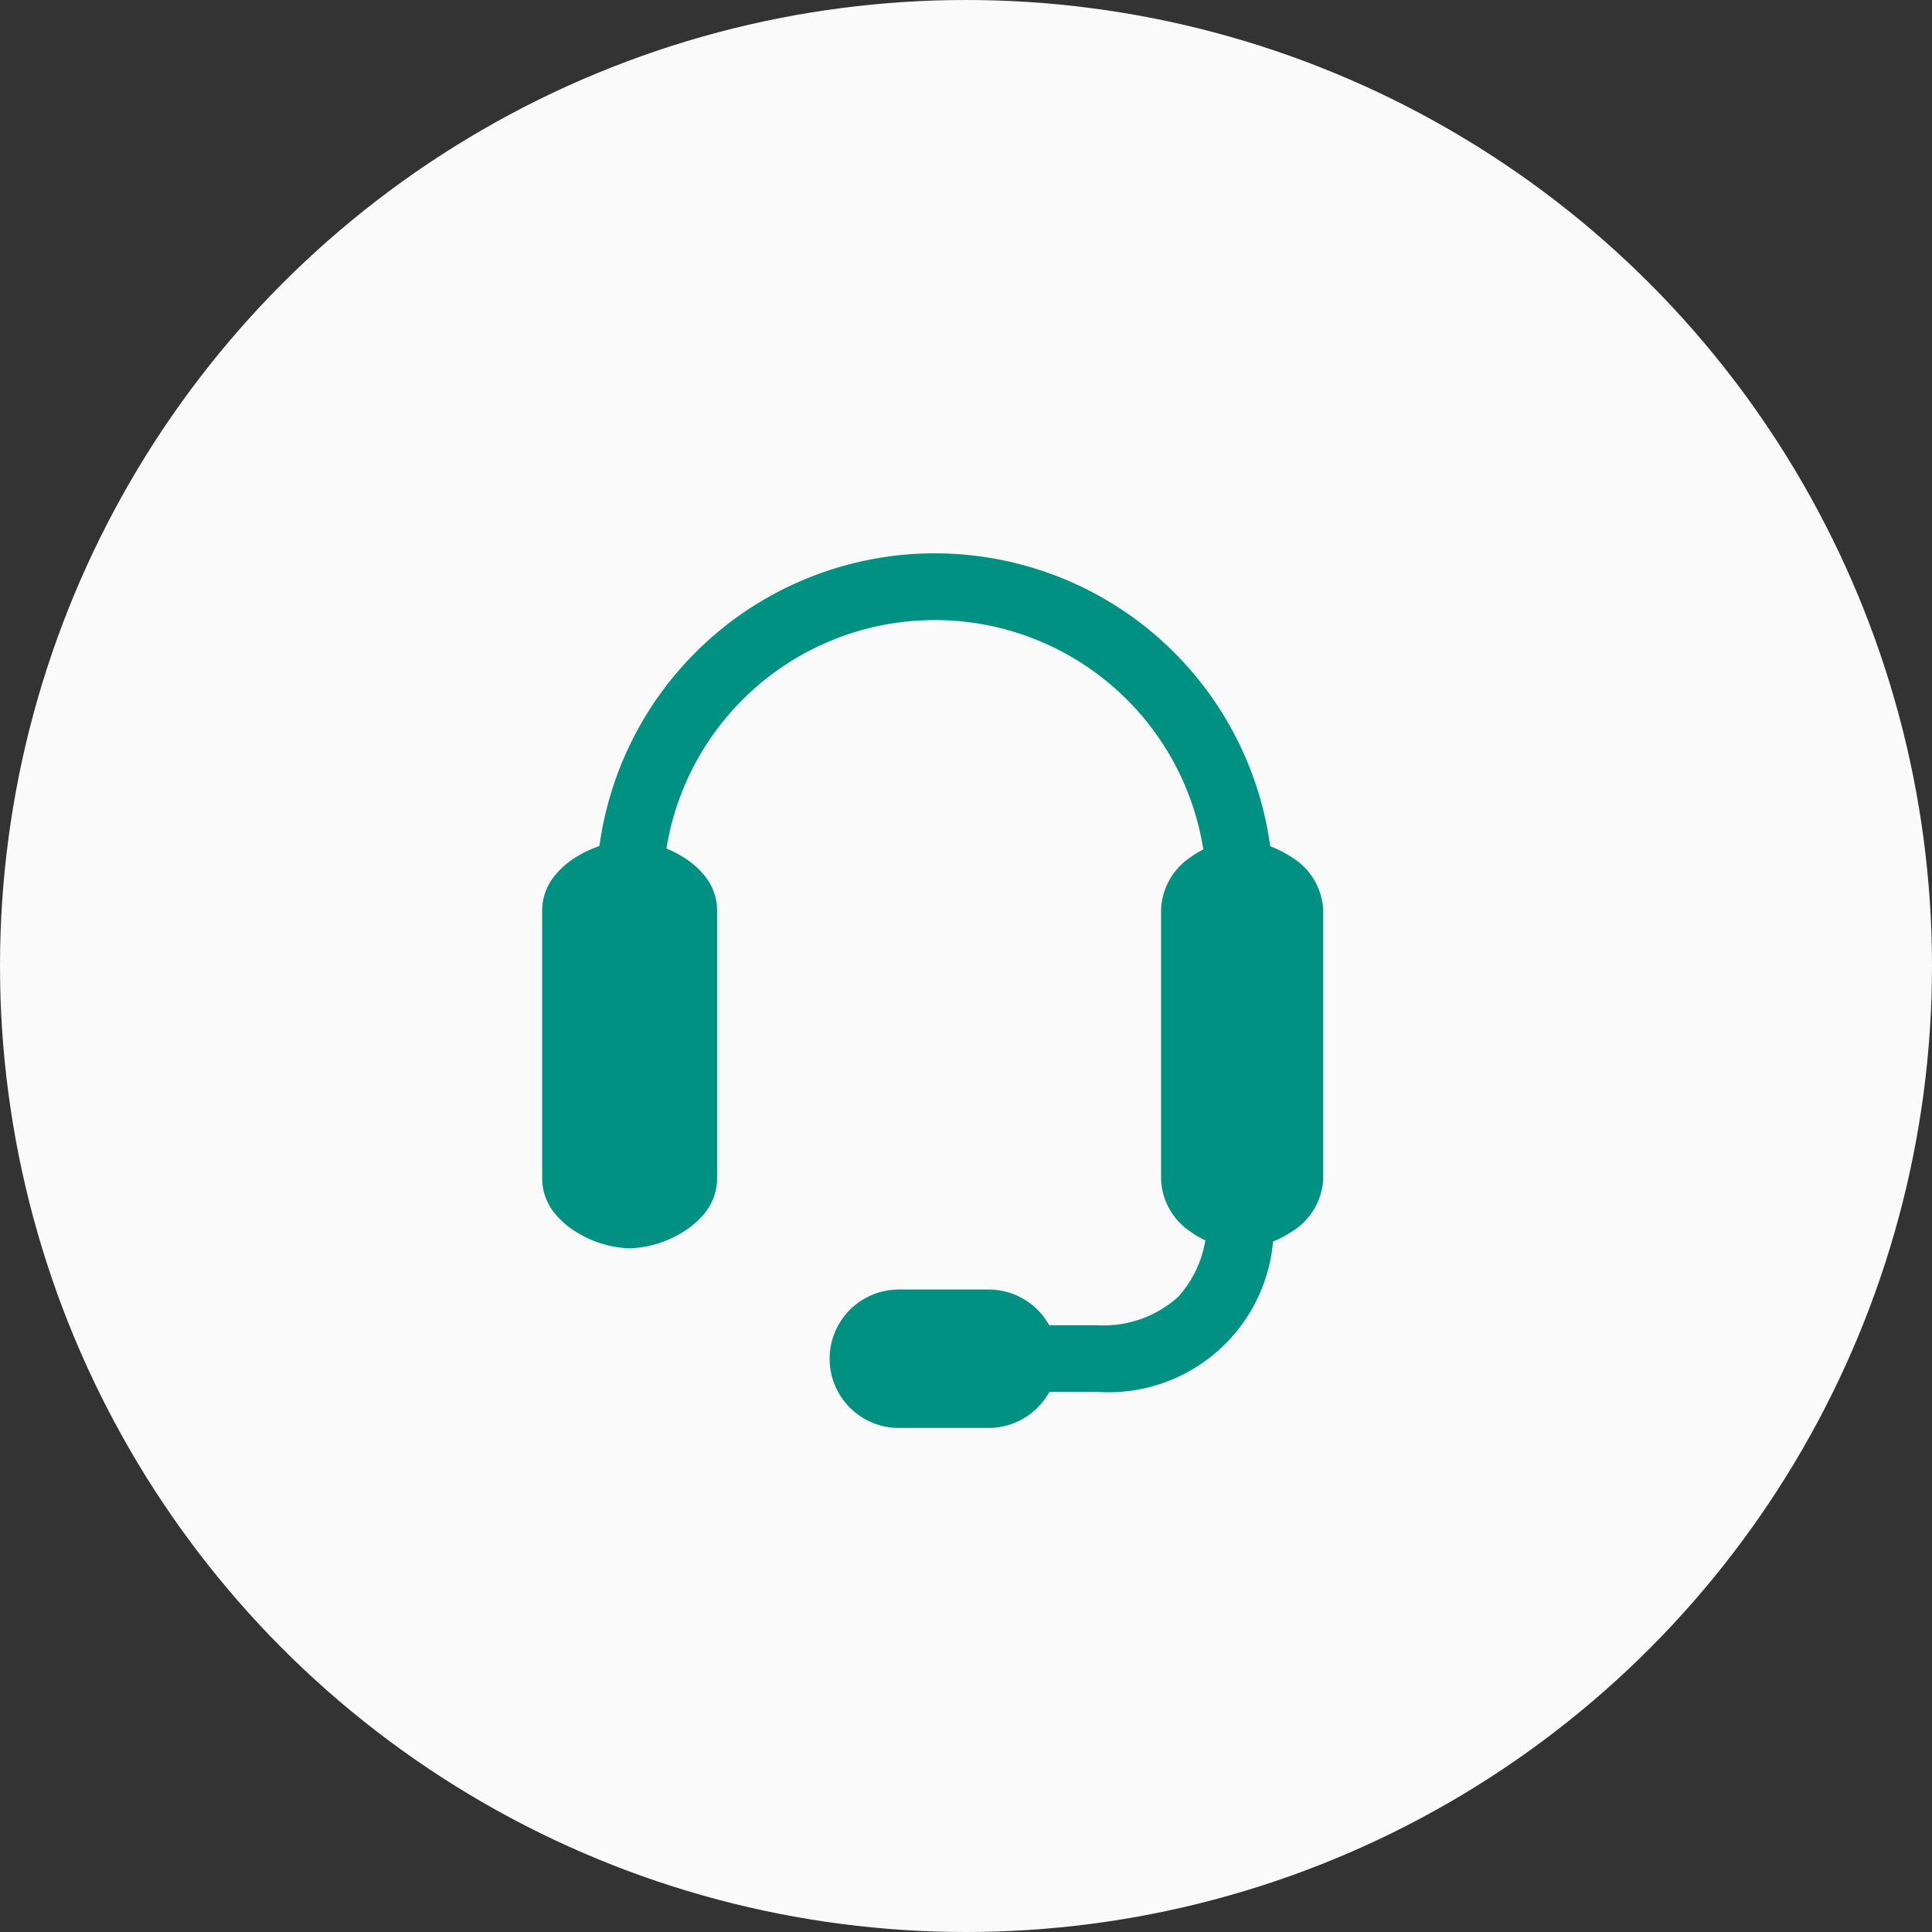 <svg xmlns="http://www.w3.org/2000/svg" width="58" height="58" viewBox="0 0 58 58">
    <rect x="0" y="0" width="58" height="58" fill="#333333" stroke="none"/>
    <defs>
        <style>
            .cls-2{fill:#009182;fill-rule:evenodd}
        </style>
    </defs>
    <g id="Group_449" data-name="Group 449" transform="translate(-500 -2278)">
        <circle id="Ellipse_14" data-name="Ellipse 14" cx="29" cy="29" r="29" transform="translate(500 2278)" style="fill:#fafafa"/>
        <g id="noun_support_4254527" transform="translate(504.538 2286.873)">
            <path id="Path_915" data-name="Path 915" class="cls-2" d="M27.186 9.742a8.161 8.161 0 0 0-8.161 8.158h-2a10.161 10.161 0 1 1 20.323 0h-2a8.161 8.161 0 0 0-8.162-8.158z" transform="translate(-3.661)"/>
            <path id="Path_916" data-name="Path 916" class="cls-2" d="M15 40.167c0-.595 1.027-1.078 1.622-1.078s1.624.483 1.624 1.078v8.083c0 .595-1.029 1.078-1.624 1.078S15 48.845 15 48.25z" transform="translate(-2.258 -21.725)"/>
            <path id="Path_917" data-name="Path 917" class="cls-2" d="M13.742 38.072v7.757a.936.936 0 0 0 .1.064 1.473 1.473 0 0 0 .312.136.571.571 0 0 0 .429 0 1.481 1.481 0 0 0 .313-.136.937.937 0 0 0 .1-.064v-7.757a.945.945 0 0 0-.1-.064 1.481 1.481 0 0 0-.313-.136.572.572 0 0 0-.429 0 1.473 1.473 0 0 0-.312.136.936.936 0 0 0-.1.064zm-.92-1.787a3.216 3.216 0 0 1 1.542-.454 3.222 3.222 0 0 1 1.542.454 2.568 2.568 0 0 1 .685.57 1.662 1.662 0 0 1 .4 1.054v8.083a1.662 1.662 0 0 1-.4 1.054 2.568 2.568 0 0 1-.685.57 3.222 3.222 0 0 1-1.542.454 3.216 3.216 0 0 1-1.542-.454 2.566 2.566 0 0 1-.684-.571 1.663 1.663 0 0 1-.4-1.053v-8.084a1.663 1.663 0 0 1 .4-1.053 2.566 2.566 0 0 1 .684-.571z" transform="translate(0 -19.467)"/>
            <path id="Path_918" data-name="Path 918" class="cls-2" d="M63.519 74.9a3.346 3.346 0 0 0 .852-2.459h2a4.957 4.957 0 0 1-5.311 5.311h-2.155v-2h2.156a3.346 3.346 0 0 0 2.458-.852z" transform="translate(-32.686 -44.842)"/>
            <path id="Path_919" data-name="Path 919" class="cls-2" d="M78.382 40.167c0-.595-.9-1.078-1.5-1.078s-1.367.483-1.367 1.078v8.083c0 .595.772 1.078 1.367 1.078s1.5-.483 1.5-1.078z" transform="translate(-44.2 -21.725)"/>
            <path id="Path_920" data-name="Path 920" class="cls-2" d="M73.131 36.338a2.615 2.615 0 0 1 1.5-.508 2.9 2.9 0 0 1 1.517.478 1.972 1.972 0 0 1 .98 1.6v8.083a1.972 1.972 0 0 1-.98 1.6 2.9 2.9 0 0 1-1.517.478 2.615 2.615 0 0 1-1.5-.508 1.98 1.98 0 0 1-.871-1.57v-8.083a1.98 1.98 0 0 1 .871-1.57zm1.13 9.566a.473.473 0 0 0 .05.041.72.72 0 0 0 .183.095.448.448 0 0 0 .134.029.642.642 0 0 0 .176-.036 1.08 1.08 0 0 0 .249-.118.7.7 0 0 0 .07-.052v-7.827a.7.7 0 0 0-.07-.052 1.079 1.079 0 0 0-.249-.118.642.642 0 0 0-.176-.036.447.447 0 0 0-.134.029.721.721 0 0 0-.183.095.473.473 0 0 0-.05.041z" transform="translate(-41.942 -19.467)"/>
            <path id="Path_921" data-name="Path 921" class="cls-2" d="M46.877 85.133a1.078 1.078 0 0 0 0-2.156h-2.694a1.078 1.078 0 0 0 0 2.156z" transform="translate(-21.736 -52.142)"/>
            <path id="Path_922" data-name="Path 922" class="cls-2" d="M39.846 81.8a2.078 2.078 0 0 1 2.078-2.078h2.694a2.078 2.078 0 0 1 0 4.156h-2.693a2.079 2.079 0 0 1-2.079-2.078zm2.078-.077a.077.077 0 1 0 0 .155h2.694a.077.077 0 0 0 0-.155z" transform="translate(-19.478 -49.883)"/>
        </g>
    </g>
</svg>
